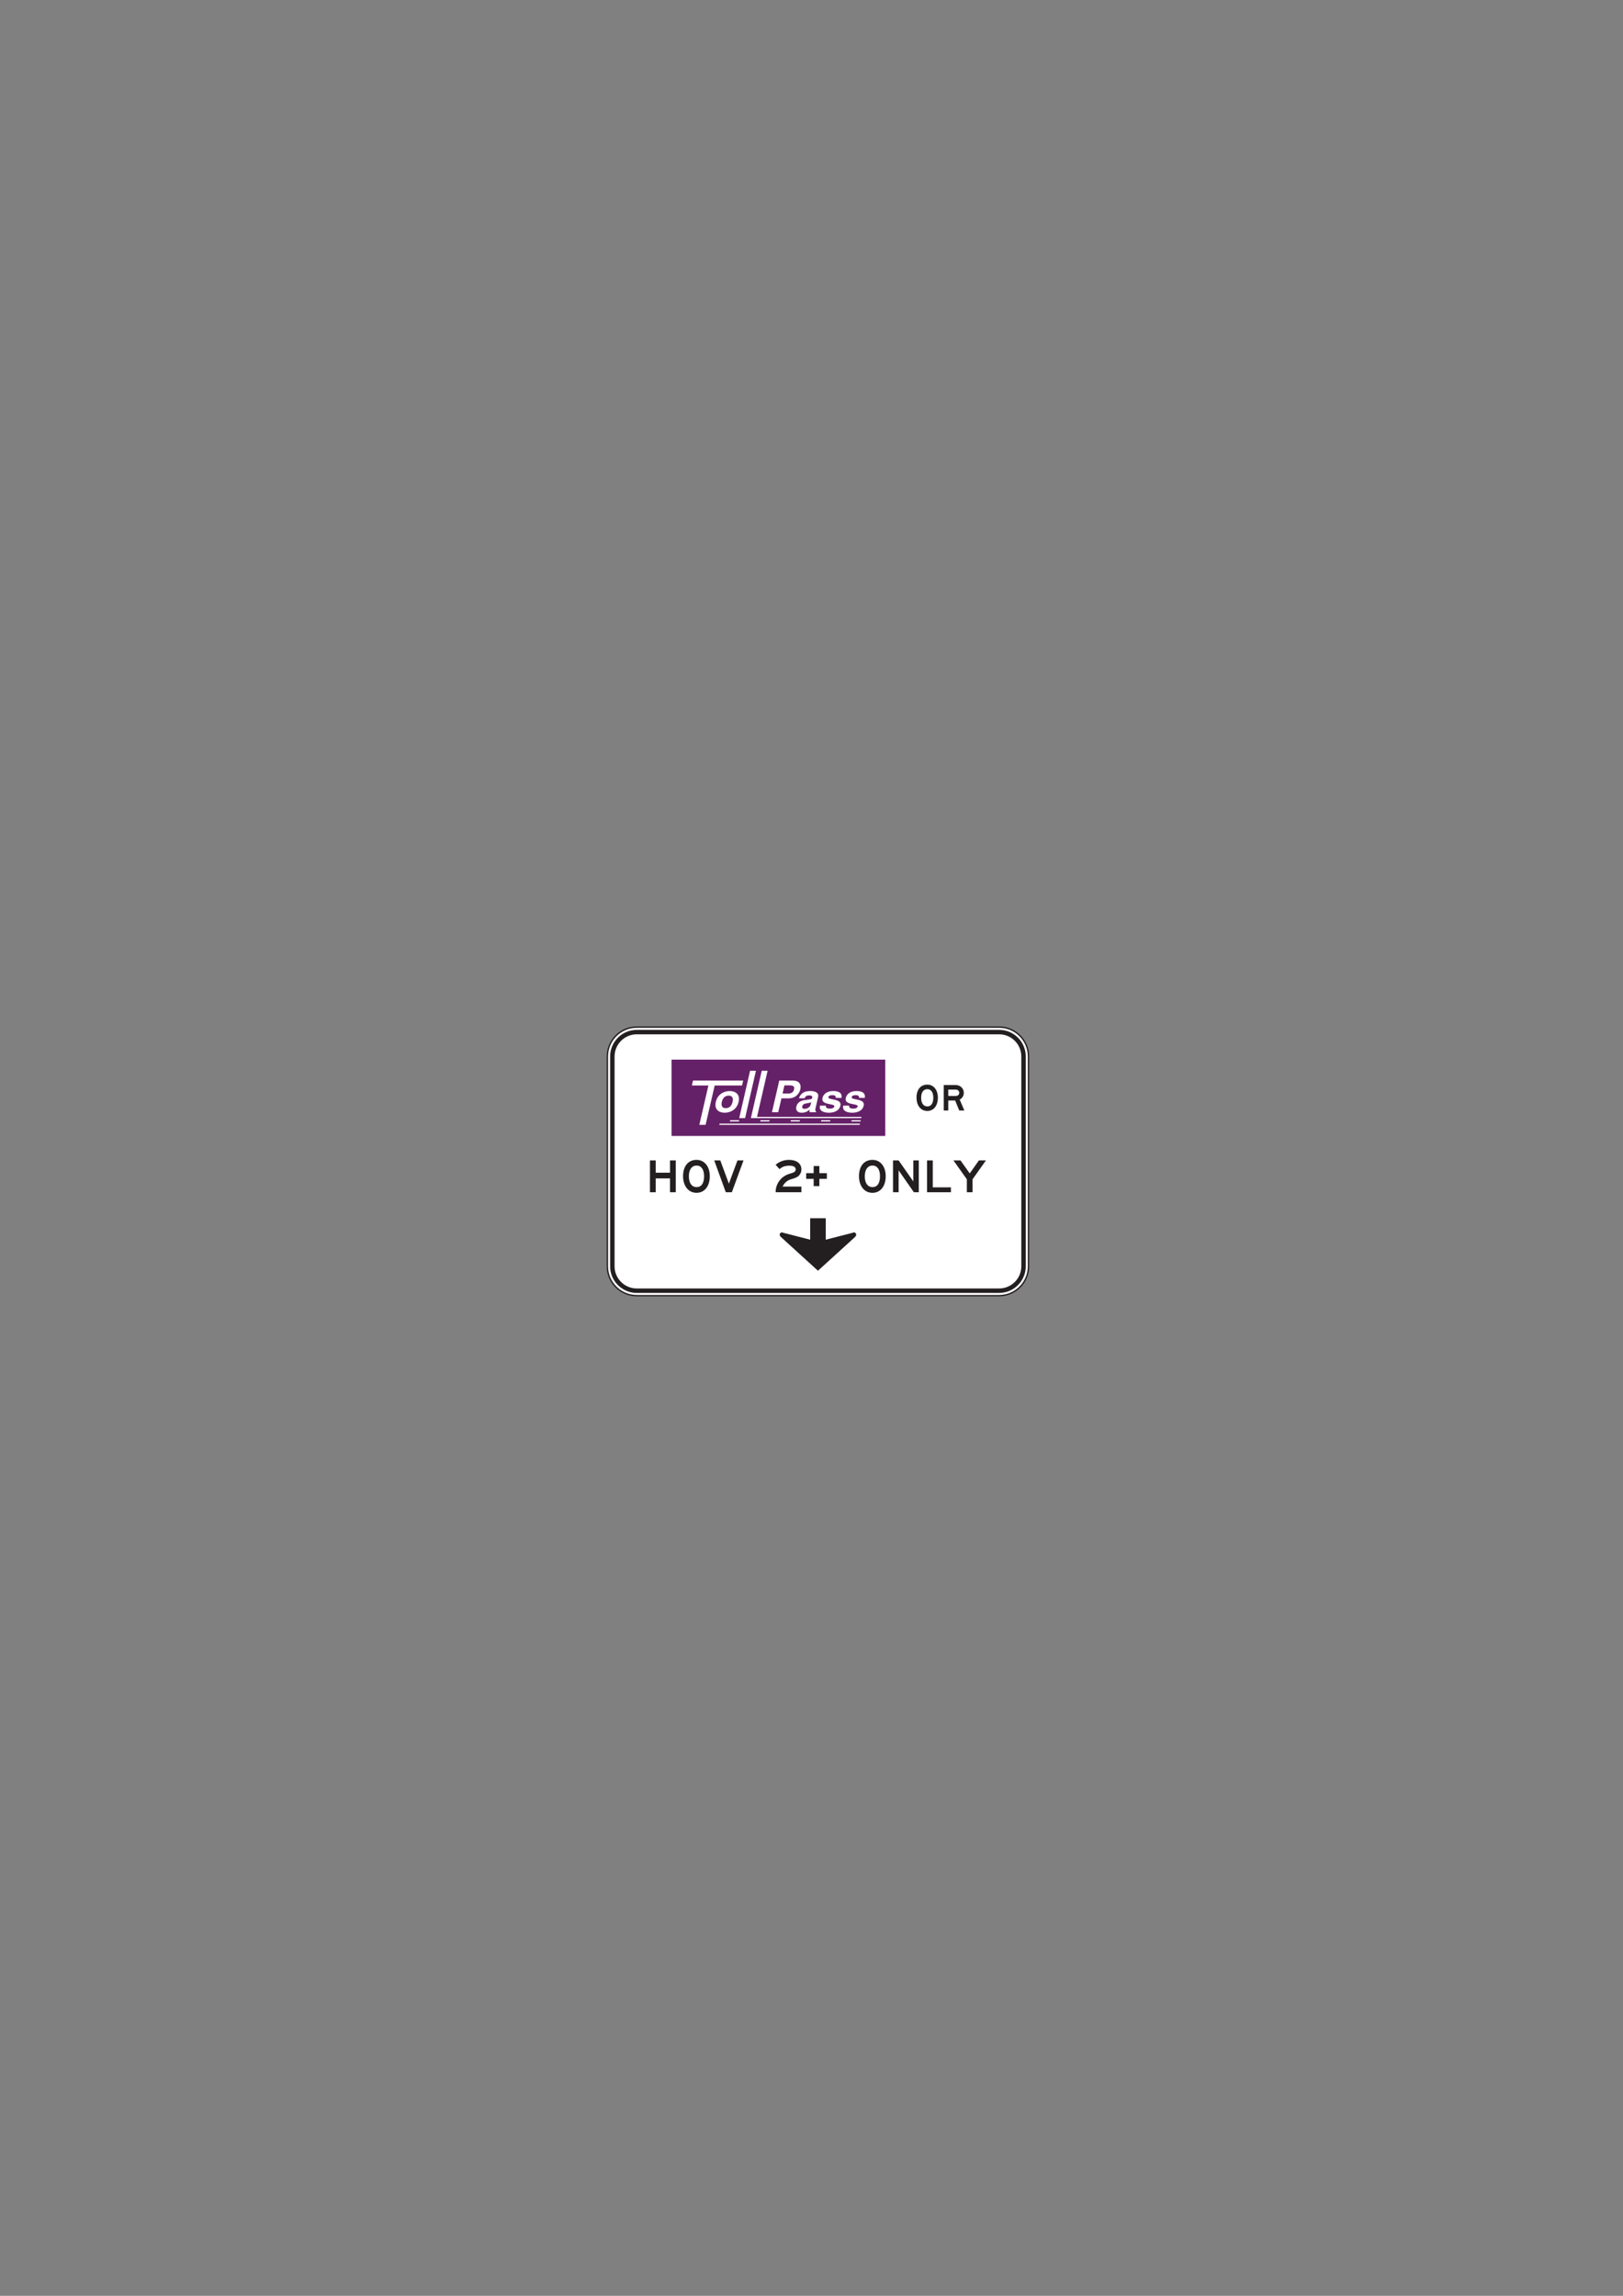 <?xml version="1.0" encoding="UTF-8" standalone="no"?>
<!-- Created with Inkscape (http://www.inkscape.org/) -->

<svg
   xmlns:dc="http://purl.org/dc/elements/1.1/"
   xmlns:cc="http://creativecommons.org/ns#"
   xmlns:rdf="http://www.w3.org/1999/02/22-rdf-syntax-ns#"
   xmlns:svg="http://www.w3.org/2000/svg"
   xmlns="http://www.w3.org/2000/svg"
   xmlns:sodipodi="http://sodipodi.sourceforge.net/DTD/sodipodi-0.dtd"
   xmlns:inkscape="http://www.inkscape.org/namespaces/inkscape"
   width="744.094"
   height="1052.362"
   id="svg35836"
   version="1.1"
   inkscape:version="0.48.3.1 r9886"
   sodipodi:docname="New document 22">
  <rect width="100%" height="100%" fill="#808080" stroke="none"/>
  <defs
     id="defs35838">
    <clipPath
       clipPathUnits="userSpaceOnUse"
       id="clipPath5187">
      <path
         inkscape:connector-curvature="0"
         d="m 27,34.675 513.305,0 0,703.2 -513.305,0 0,-703.2 z"
         id="path5189" />
    </clipPath>
  </defs>
  <sodipodi:namedview
     id="base"
     pagecolor="#ffffff"
     bordercolor="#666666"
     borderopacity="1.0"
     inkscape:pageopacity="0.0"
     inkscape:pageshadow="2"
     inkscape:zoom="0.35"
     inkscape:cx="375"
     inkscape:cy="520"
     inkscape:document-units="px"
     inkscape:current-layer="layer1"
     showgrid="false"
     inkscape:window-width="451"
     inkscape:window-height="415"
     inkscape:window-x="125"
     inkscape:window-y="125"
     inkscape:window-maximized="0" />
  <g
     inkscape:label="Layer 1"
     inkscape:groupmode="layer"
     id="layer1">
    <g
       transform="matrix(1.25,0,0,-1.25,-198.529,943.351)"
       id="g5183">
      <g
         id="g5185"
         clip-path="url(#clipPath5187)">
        <g
           id="g5191"
           transform="translate(392.34,279.551)">
          <path
             inkscape:connector-curvature="0"
             d="m 0,0 c -5.927,0 -10.748,4.822 -10.748,10.748 l 0,76.983 c 0,5.926 4.821,10.748 10.748,10.748 l 132.969,0 c 5.925,0 10.746,-4.822 10.746,-10.748 l 0,-76.983 C 143.715,4.822 138.894,0 132.969,0 L 0,0 z"
             style="fill:#ffffff;fill-opacity:1;fill-rule:nonzero;stroke:none"
             id="path5193" />
        </g>
        <g
           id="g5195"
           transform="translate(525.309,378.28)">
          <path
             inkscape:connector-curvature="0"
             d="m 0,0 -132.969,0 c -6.065,0 -10.998,-4.934 -10.998,-10.998 l 0,-76.983 c 0,-6.064 4.933,-10.998 10.998,-10.998 l 132.969,0 c 6.063,0 10.996,4.934 10.996,10.998 l 0,76.983 C 10.996,-4.934 6.063,0 0,0 m 0,-0.5 c 5.773,0 10.496,-4.723 10.496,-10.498 l 0,-76.983 C 10.496,-93.754 5.773,-98.479 0,-98.479 l -132.969,0 c -5.776,0 -10.498,4.725 -10.498,10.498 l 0,76.983 c 0,5.775 4.722,10.498 10.498,10.498 L 0,-0.5"
             style="fill:#231f20;fill-opacity:1;fill-rule:nonzero;stroke:none"
             id="path5197" />
        </g>
        <g
           id="g5199"
           transform="translate(392.34,280.561)">
          <path
             inkscape:connector-curvature="0"
             d="M 0,0 C -1.311,0 -2.582,0.258 -3.781,0.768 -4.94,1.26 -5.983,1.965 -6.879,2.861 -7.776,3.758 -8.481,4.801 -8.973,5.959 -9.483,7.16 -9.74,8.43 -9.74,9.738 l 0,76.983 c 0,1.308 0.257,2.58 0.767,3.779 0.492,1.16 1.197,2.203 2.094,3.1 0.896,0.896 1.939,1.601 3.098,2.093 1.199,0.508 2.47,0.768 3.781,0.768 l 132.969,0 c 1.308,0 2.58,-0.26 3.779,-0.768 1.158,-0.492 2.201,-1.197 3.098,-2.093 0.898,-0.897 1.601,-1.94 2.093,-3.1 0.51,-1.199 0.77,-2.471 0.77,-3.779 l 0,-76.983 c 0,-1.308 -0.26,-2.578 -0.77,-3.779 C 141.447,4.801 140.744,3.758 139.846,2.861 138.949,1.965 137.906,1.26 136.748,0.768 135.549,0.258 134.277,0 132.969,0 L 0,0 z"
             style="fill:#231f20;fill-opacity:1;fill-rule:nonzero;stroke:none"
             id="path5201" />
        </g>
        <g
           id="g5203"
           transform="translate(392.34,282.194)">
          <path
             inkscape:connector-curvature="0"
             d="m 0,0 c -1.088,0 -2.145,0.213 -3.143,0.639 -0.965,0.408 -1.834,0.996 -2.582,1.744 -0.746,0.748 -1.336,1.615 -1.744,2.582 -0.424,0.996 -0.639,2.052 -0.639,3.14 l 0,76.983 c 0,1.088 0.215,2.144 0.639,3.14 0.408,0.967 0.998,1.834 1.744,2.584 0.748,0.746 1.617,1.334 2.582,1.744 0.998,0.422 2.055,0.637 3.143,0.637 l 132.969,0 c 1.087,0 2.144,-0.215 3.14,-0.637 0.965,-0.41 1.834,-0.998 2.582,-1.744 0.748,-0.75 1.336,-1.617 1.746,-2.584 0.422,-0.996 0.637,-2.052 0.637,-3.14 l 0,-76.983 c 0,-1.088 -0.215,-2.144 -0.637,-3.14 -0.41,-0.967 -0.998,-1.834 -1.746,-2.582 C 137.943,1.635 137.074,1.047 136.109,0.639 135.113,0.213 134.056,0 132.969,0 L 0,0 z"
             style="fill:#ffffff;fill-opacity:1;fill-rule:nonzero;stroke:none"
             id="path5205" />
        </g>
        <g
           id="g5207"
           transform="translate(404.572,317.477)">
          <path
             inkscape:connector-curvature="0"
             d="m 0,0 0,5.076 -5.261,0 0,-5.076 -2.096,0 0,11.664 2.096,0 0,-4.502 5.261,0 0,4.502 2.096,0 L 2.096,0 0,0 z"
             style="fill:#231f20;fill-opacity:1;fill-rule:nonzero;stroke:none"
             id="path5209" />
        </g>
        <g
           id="g5211"
           transform="translate(414.314,327.258)">
          <path
             inkscape:connector-curvature="0"
             d="m 0,0 c -1.763,0 -2.83,-1.472 -2.83,-3.927 0,-2.497 1.067,-3.971 2.83,-3.971 2.215,0 2.749,2.168 2.749,3.971 C 2.749,-1.472 1.764,0 0,0 m 0,-9.986 c -3.445,0 -4.964,3.111 -4.964,6.059 0,3.722 1.888,6.015 4.964,6.015 2.872,0 4.84,-2.414 4.84,-5.976 0,-3.641 -1.886,-6.098 -4.84,-6.098"
             style="fill:#231f20;fill-opacity:1;fill-rule:nonzero;stroke:none"
             id="path5213" />
        </g>
        <g
           id="g5215"
           transform="translate(427.246,317.477)">
          <path
             inkscape:connector-curvature="0"
             d="m 0,0 -2.221,0 -4.238,11.664 2.219,0 3.15,-8.514 3.149,8.514 2.218,0 L 0,0 z"
             style="fill:#231f20;fill-opacity:1;fill-rule:nonzero;stroke:none"
             id="path5217" />
        </g>
        <g
           id="g5219"
           transform="translate(498.846,317.477)">
          <path
             inkscape:connector-curvature="0"
             d="m 0,0 0,11.664 2.093,0 0,-9.863 6.655,0 L 8.748,0 0,0 z"
             style="fill:#231f20;fill-opacity:1;fill-rule:nonzero;stroke:none"
             id="path5221" />
        </g>
        <g
           id="g5223"
           transform="translate(494.004,317.477)">
          <path
             inkscape:connector-curvature="0"
             d="m 0,0 -5.59,8.022 0,-8.022 -2.055,0 0,11.664 2.055,0 5.385,-7.693 0,7.693 2.014,0 L 1.809,0 0,0 z"
             style="fill:#231f20;fill-opacity:1;fill-rule:nonzero;stroke:none"
             id="path5225" />
        </g>
        <g
           id="g5227"
           transform="translate(478.836,327.258)">
          <path
             inkscape:connector-curvature="0"
             d="m 0,0 c -1.764,0 -2.83,-1.472 -2.83,-3.927 0,-2.497 1.066,-3.971 2.83,-3.971 2.215,0 2.75,2.168 2.75,3.971 C 2.75,-1.472 1.766,0 0,0 m 0,-9.986 c -3.445,0 -4.963,3.111 -4.963,6.059 0,3.722 1.887,6.015 4.963,6.015 2.873,0 4.842,-2.414 4.842,-5.976 0,-3.641 -1.889,-6.098 -4.842,-6.098"
             style="fill:#231f20;fill-opacity:1;fill-rule:nonzero;stroke:none"
             id="path5229" />
        </g>
        <g
           id="g5231"
           transform="translate(515.523,322.225)">
          <path
             inkscape:connector-curvature="0"
             d="m 0,0 0,-4.748 -2.085,0 0,4.748 -4.911,6.916 2.577,0 3.396,-4.748 3.355,4.748 2.579,0 L 0,0 z"
             style="fill:#231f20;fill-opacity:1;fill-rule:nonzero;stroke:none"
             id="path5233" />
        </g>
        <g
           id="g5235"
           transform="translate(443.305,317.477)">
          <path
             inkscape:connector-curvature="0"
             d="M 0,0 C 0,1.393 0.287,2.414 0.945,3.561 1.972,5.279 3.453,6.344 5.59,6.916 6.904,7.285 7.357,7.695 7.357,8.391 7.357,9.25 6.535,9.74 5.054,9.74 3.535,9.74 2.424,9.373 1.437,8.473 L 0,10.068 c 1.355,1.186 3.041,1.801 4.931,1.801 2.754,0 4.522,-1.351 4.522,-3.478 C 9.453,7.408 9.043,6.508 8.261,5.854 7.89,5.566 7.357,5.279 6.535,5.033 4.972,4.584 4.521,4.379 3.822,3.766 3.287,3.315 2.959,2.865 2.549,2.088 l 6.904,0 L 9.453,0 0,0 z"
             style="fill:#231f20;fill-opacity:1;fill-rule:nonzero;stroke:none"
             id="path5237" />
        </g>
        <g
           id="g5239"
           transform="translate(459.346,322.387)">
          <path
             inkscape:connector-curvature="0"
             d="m 0,0 0,-2.658 -2.09,0 0,2.658 -2.748,0 0,2.09 2.748,0 0,2.619 2.09,0 0,-2.619 2.746,0 L 2.746,0 0,0 z"
             style="fill:#231f20;fill-opacity:1;fill-rule:nonzero;stroke:none"
             id="path5241" />
        </g>
        <path
           inkscape:connector-curvature="0"
           d="m 483.51,338.118 -78.383,0 0,27.994 78.383,0 0,-27.994 z"
           style="fill:#652168;fill-opacity:1;fill-rule:nonzero;stroke:none"
           id="path5243" />
        <g
           id="g5245"
           transform="translate(417.621,342.198)">
          <path
             inkscape:connector-curvature="0"
             d="m 0,0 -2.305,0 3.33,14.429 -6.062,0 0.414,1.803 18.408,0 -0.414,-1.803 -10.041,0 L 0,0 z"
             style="fill:#ffffff;fill-opacity:1;fill-rule:nonzero;stroke:none"
             id="path5247" />
        </g>
        <g
           id="g5249"
           transform="translate(426.074,352.911)">
          <path
             inkscape:connector-curvature="0"
             d="M 0,0 C -1.66,0 -2.275,-1.336 -2.496,-2.301 -2.719,-3.266 -2.719,-4.6 -1.058,-4.6 c 1.66,0 2.273,1.334 2.496,2.299 C 1.66,-1.336 1.66,0 0,0 m -1.445,-6.276 c -2.197,0 -3.893,1.25 -3.266,3.975 0.627,2.726 2.899,3.976 5.098,3.976 2.197,0 3.893,-1.25 3.266,-3.976 -0.629,-2.725 -2.899,-3.975 -5.098,-3.975"
             style="fill:#ffffff;fill-opacity:1;fill-rule:nonzero;stroke:none"
             id="path5251" />
        </g>
        <g
           id="g5253"
           transform="translate(432.102,344.657)">
          <path
             inkscape:connector-curvature="0"
             d="m 0,0 -2.153,0 3.987,17.377 2.152,0 L 0,0 z"
             style="fill:#ffffff;fill-opacity:1;fill-rule:nonzero;stroke:none"
             id="path5255" />
        </g>
        <g
           id="g5257"
           transform="translate(436.375,344.657)">
          <path
             inkscape:connector-curvature="0"
             d="m 0,0 -2.152,0 3.986,17.377 2.152,0 L 0,0 z"
             style="fill:#ffffff;fill-opacity:1;fill-rule:nonzero;stroke:none"
             id="path5259" />
        </g>
        <g
           id="g5261"
           transform="translate(447.982,353.674)">
          <path
             inkscape:connector-curvature="0"
             d="M 0,0 C 1.721,0 1.981,1.137 2.086,1.59 2.315,2.584 1.811,2.996 0.381,2.996 l -1.828,0 L -2.138,0 0,0 z m -3.72,-6.84 -2.307,0 2.68,11.596 5.041,0 C 3.829,4.756 4.831,3.494 4.372,1.493 4.159,0.569 3.069,-1.759 0.1,-1.759 l -2.643,0 -1.177,-5.081 z"
             style="fill:#ffffff;fill-opacity:1;fill-rule:nonzero;stroke:none"
             id="path5263" />
        </g>
        <g
           id="g5265"
           transform="translate(456.346,350.51)">
          <path
             inkscape:connector-curvature="0"
             d="m 0,0 c -0.25,-0.156 -0.633,-0.281 -1.555,-0.41 -0.828,-0.129 -1.531,-0.312 -1.721,-1.137 -0.16,-0.695 0.373,-0.908 0.789,-0.908 0.955,0 2.053,0.569 2.266,1.49 L 0,0 z M 1.599,-2.199 C 1.394,-3.093 1.564,-3.293 1.806,-3.379 l -0.068,-0.297 -2.32,0 c -0.043,0.354 -0.047,0.469 0.004,0.895 -0.6,-0.471 -1.436,-1.094 -2.897,-1.094 -1.228,0 -2.342,0.639 -1.982,2.201 0.34,1.477 1.527,2.229 2.937,2.413 l 2,0.271 c 0.348,0.041 0.791,0.168 0.889,0.594 0.193,0.84 -0.656,0.883 -1.211,0.883 -1.076,0 -1.4,-0.612 -1.565,-1.053 l -2.074,0 c 0.78,2.314 2.592,2.642 4.268,2.642 1.15,0 3.181,-0.328 2.754,-2.187 L 1.599,-2.199 z"
             style="fill:#ffffff;fill-opacity:1;fill-rule:nonzero;stroke:none"
             id="path5267" />
        </g>
        <g
           id="g5269"
           transform="translate(465.363,352.086)">
          <path
             inkscape:connector-curvature="0"
             d="m 0,0 c 0.02,0.483 -0.047,0.995 -1.215,0.995 -1.169,0 -1.418,-0.413 -1.492,-0.739 -0.275,-1.193 5.043,-0.326 4.403,-3.109 -0.506,-2.201 -2.905,-2.598 -4.18,-2.598 -1.859,0 -3.736,0.596 -3.334,2.612 l 2.213,0 c -0.147,-0.637 0.176,-1.108 1.529,-1.108 1.108,0 1.483,0.498 1.547,0.781 0.291,1.264 -5,0.313 -4.35,3.139 0.254,1.108 1.334,2.527 3.887,2.527 1.598,0 3.42,-0.369 3.1,-2.5 L 0,0 z"
             style="fill:#ffffff;fill-opacity:1;fill-rule:nonzero;stroke:none"
             id="path5271" />
        </g>
        <g
           id="g5273"
           transform="translate(473.91,352.086)">
          <path
             inkscape:connector-curvature="0"
             d="m 0,0 c 0.02,0.483 -0.049,0.995 -1.217,0.995 -1.166,0 -1.416,-0.413 -1.49,-0.739 -0.275,-1.193 5.043,-0.326 4.402,-3.109 -0.505,-2.201 -2.904,-2.598 -4.179,-2.598 -1.86,0 -3.737,0.596 -3.334,2.612 l 2.213,0 c -0.145,-0.637 0.175,-1.108 1.529,-1.108 1.105,0 1.482,0.498 1.549,0.781 0.289,1.264 -5.002,0.313 -4.352,3.139 0.254,1.108 1.334,2.527 3.887,2.527 1.6,0 3.42,-0.369 3.098,-2.5 L 0,0 z"
             style="fill:#ffffff;fill-opacity:1;fill-rule:nonzero;stroke:none"
             id="path5275" />
        </g>
        <g
           id="g5277"
           transform="translate(474.695,344.657)">
          <path
             inkscape:connector-curvature="0"
             d="m 0,0 -39.123,0 0.102,0.445 39.123,0 L 0,0 z"
             style="fill:#ffffff;fill-opacity:1;fill-rule:nonzero;stroke:none"
             id="path5279" />
        </g>
        <g
           id="g5281"
           transform="translate(429.85,343.426)">
          <path
             inkscape:connector-curvature="0"
             d="m 0,0 -3.327,0 0.102,0.448 3.324,0 L 0,0 z"
             style="fill:#ffffff;fill-opacity:1;fill-rule:nonzero;stroke:none"
             id="path5283" />
        </g>
        <g
           id="g5285"
           transform="translate(440.99,343.426)">
          <path
             inkscape:connector-curvature="0"
             d="m 0,0 -3.324,0 0.1,0.448 3.326,0 L 0,0 z"
             style="fill:#ffffff;fill-opacity:1;fill-rule:nonzero;stroke:none"
             id="path5287" />
        </g>
        <g
           id="g5289"
           transform="translate(452.133,343.426)">
          <path
             inkscape:connector-curvature="0"
             d="m 0,0 -3.326,0 0.101,0.448 3.326,0 L 0,0 z"
             style="fill:#ffffff;fill-opacity:1;fill-rule:nonzero;stroke:none"
             id="path5291" />
        </g>
        <g
           id="g5293"
           transform="translate(463.275,343.426)">
          <path
             inkscape:connector-curvature="0"
             d="m 0,0 -3.326,0 0.102,0.448 3.324,0 L 0,0 z"
             style="fill:#ffffff;fill-opacity:1;fill-rule:nonzero;stroke:none"
             id="path5295" />
        </g>
        <g
           id="g5297"
           transform="translate(474.418,343.426)">
          <path
             inkscape:connector-curvature="0"
             d="m 0,0 -3.326,0 0.101,0.448 3.325,0 L 0,0 z"
             style="fill:#ffffff;fill-opacity:1;fill-rule:nonzero;stroke:none"
             id="path5299" />
        </g>
        <g
           id="g5301"
           transform="translate(474.139,342.198)">
          <path
             inkscape:connector-curvature="0"
             d="m 0,0 -51.498,0 0.101,0.447 51.498,0 L 0,0 z"
             style="fill:#ffffff;fill-opacity:1;fill-rule:nonzero;stroke:none"
             id="path5303" />
        </g>
        <g
           id="g5305"
           transform="translate(498.938,355.274)">
          <path
             inkscape:connector-curvature="0"
             d="m 0,0 c -1.411,0 -2.264,-1.178 -2.264,-3.143 0,-1.996 0.853,-3.175 2.264,-3.175 1.773,0 2.199,1.734 2.199,3.175 C 2.199,-1.178 1.412,0 0,0 m 0,-7.988 c -2.756,0 -3.969,2.488 -3.969,4.845 0,2.981 1.508,4.813 3.969,4.813 2.298,0 3.873,-1.932 3.873,-4.779 0,-2.915 -1.51,-4.879 -3.873,-4.879"
             style="fill:#231f20;fill-opacity:1;fill-rule:nonzero;stroke:none"
             id="path5307" />
        </g>
        <g
           id="g5309"
           transform="translate(509.313,355.112)">
          <path
             inkscape:connector-curvature="0"
             d="m 0,0 -2.688,0 0,-2.324 2.688,0 c 0.818,0 1.341,0.457 1.341,1.144 C 1.341,-0.459 0.818,0 0,0 m 1.341,-7.662 -1.506,3.668 -2.523,0 0,-3.668 -1.668,0 0,9.332 4.322,0 c 0.688,0 1.114,-0.1 1.604,-0.395 0.885,-0.49 1.439,-1.408 1.439,-2.455 0,-1.047 -0.554,-1.963 -1.504,-2.488 l 1.702,-3.994 -1.866,0 z"
             style="fill:#231f20;fill-opacity:1;fill-rule:nonzero;stroke:none"
             id="path5311" />
        </g>
      </g>
    </g>
    <g
       id="g14061"
       transform="matrix(1.25,0,0,-1.25,391.196,564.928)">
      <path
         d="m 0,0 0.278,0.019 0.281,-0.072 0.242,-0.154 0.174,-0.209 0.088,-0.281 0,-0.276 -0.106,-0.275 -0.174,-0.233 0.018,0 0,-0.049 -13.748,-12.511 -13.746,12.511 -0.02,0.049 0.02,0 -0.174,0.233 -0.107,0.275 0,0.276 0.088,0.281 0.173,0.209 0.243,0.154 0.281,0.072 0.277,-0.019 0.018,-0.069 10.092,-2.593 0,7.865 5.709,0 0,-7.865 10.109,2.593"
         style="fill:#231f20;fill-opacity:1;fill-rule:evenodd;stroke:none"
         id="path14063"
         inkscape:connector-curvature="0" />
    </g>
  </g>
</svg>
